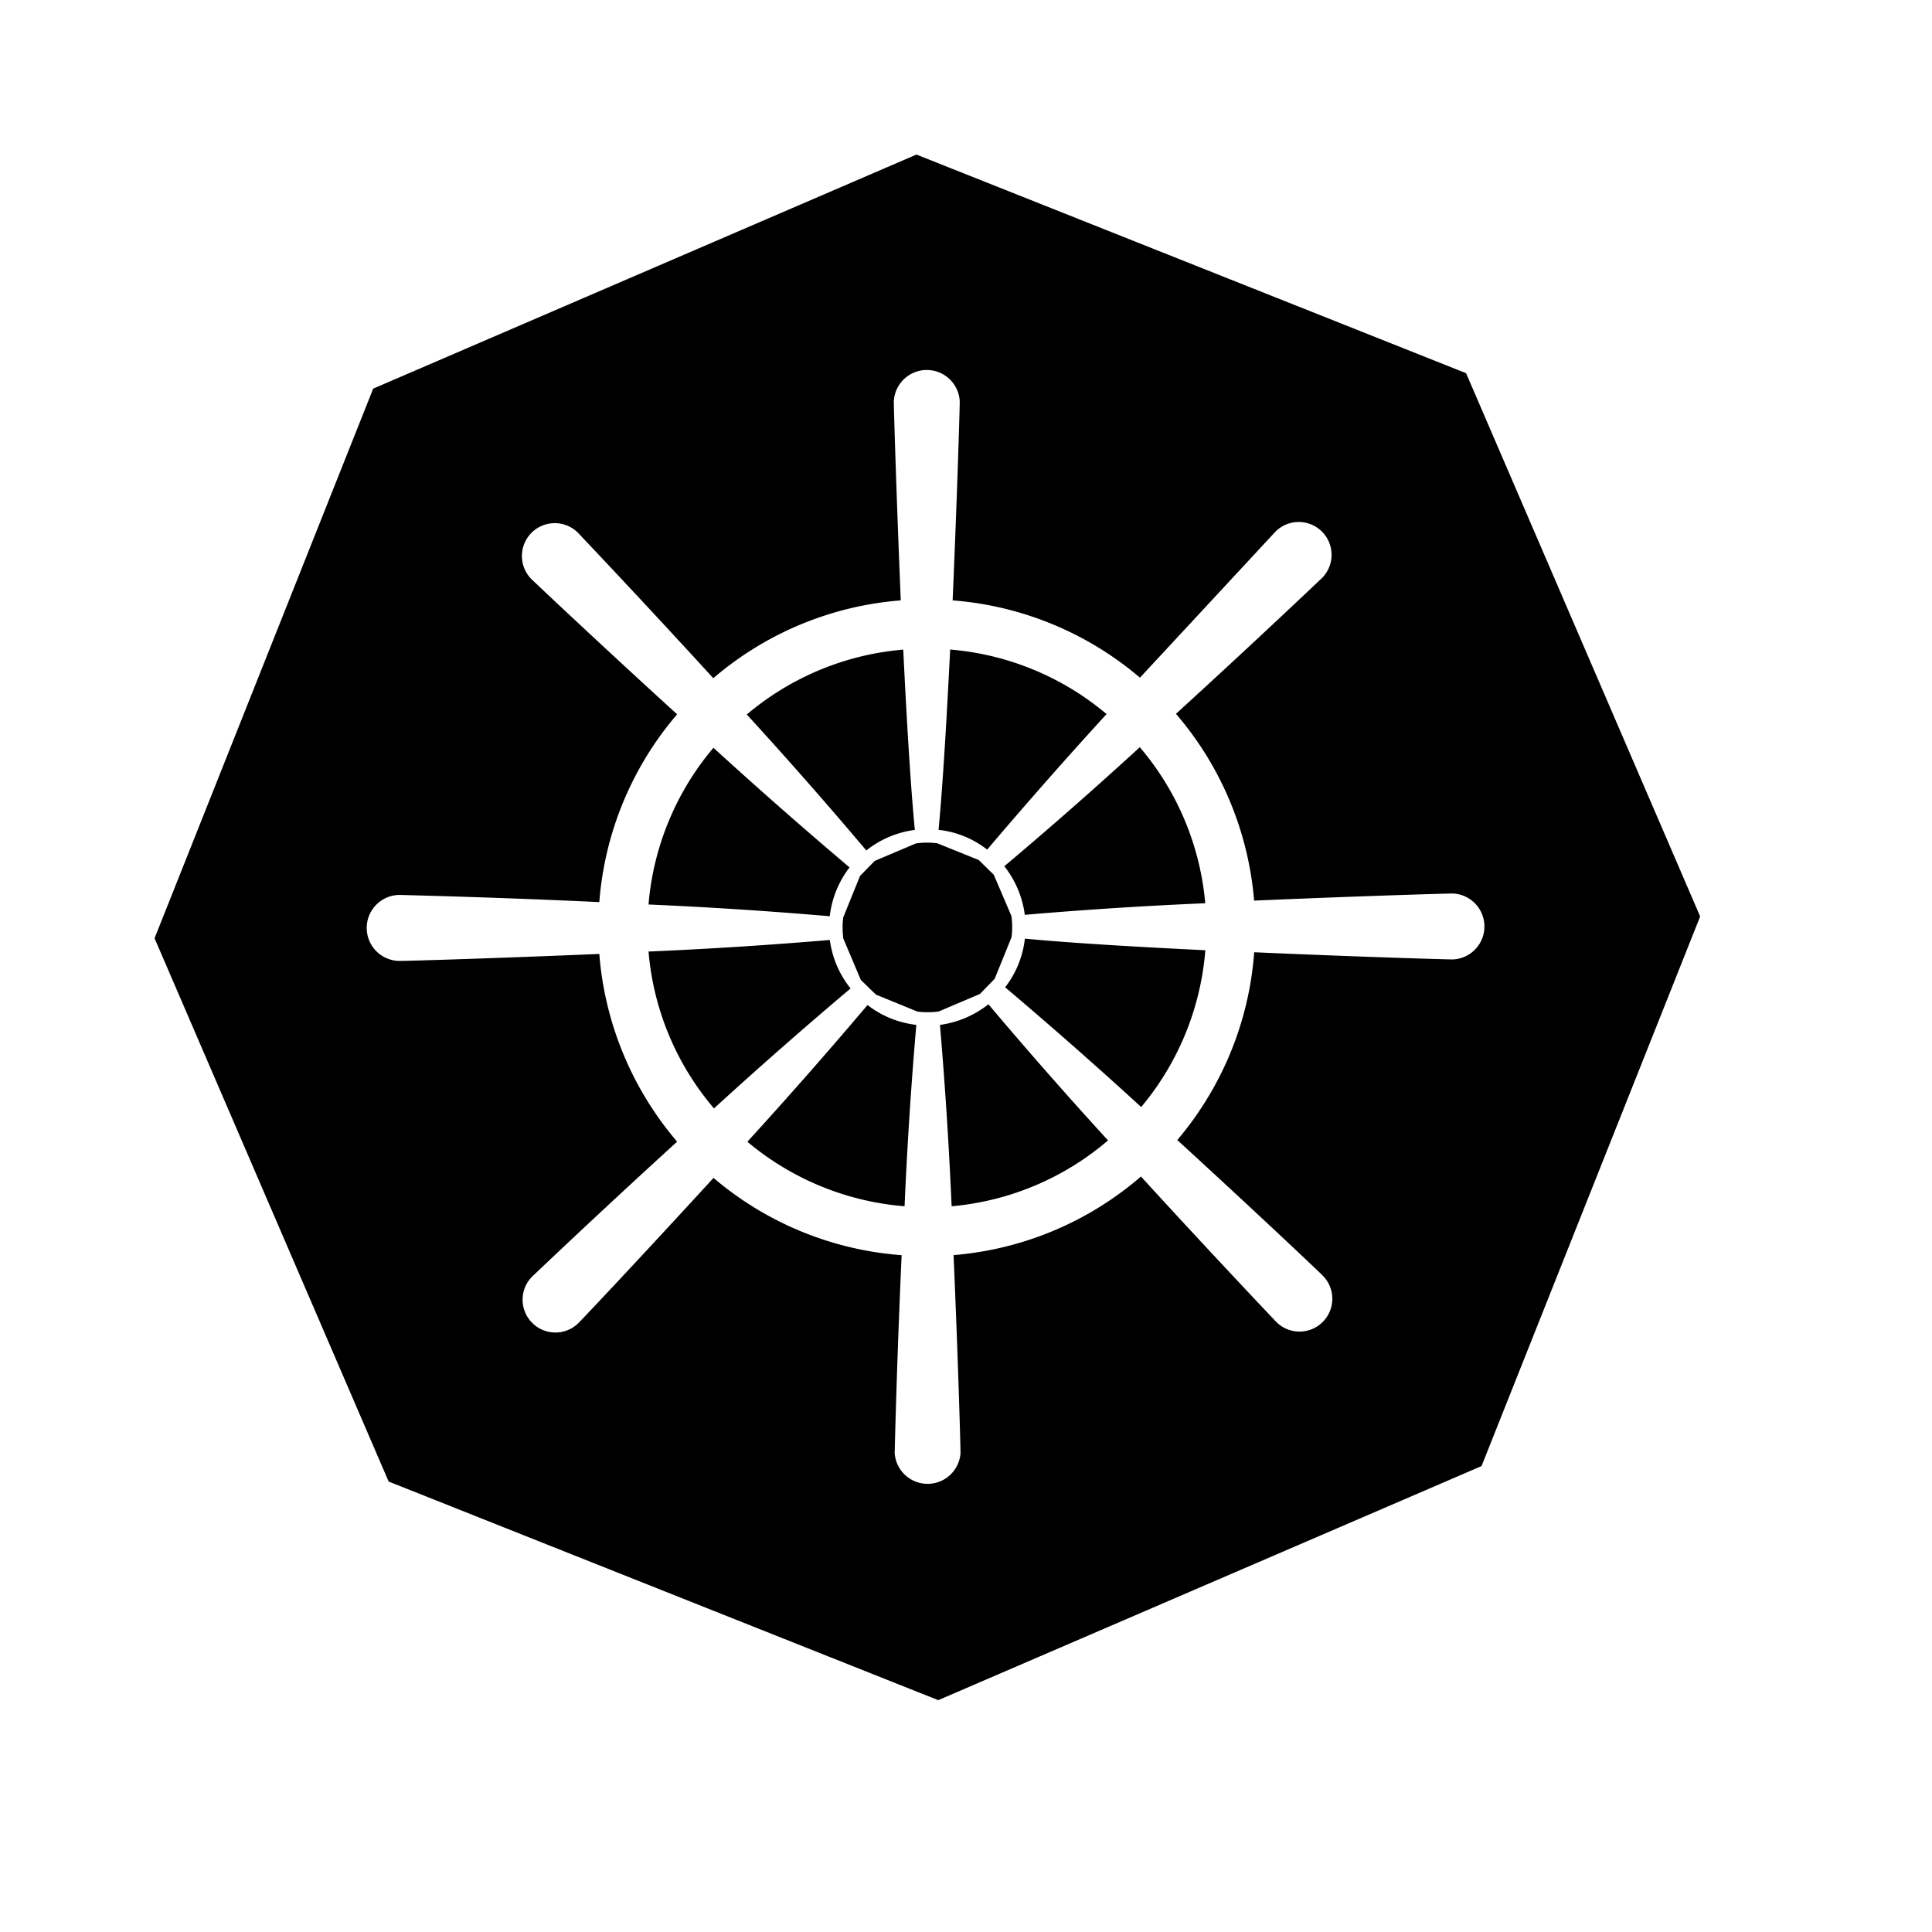 <svg xmlns="http://www.w3.org/2000/svg" viewBox="0 0 25 25"><path fill="currentColor" d="M19.171 18.971L12.141 22l-7.112-2.829L2 12.141l2.829-7.112L11.859 2l7.112 2.829L22 11.859l-2.829 7.112zm-.368-7.409c-.1 0-1.266.035-2.575.092a4.24 4.24 0 00-1.011-2.417c.635-.58 1.265-1.165 1.889-1.757a.424.424 0 10-.601-.601l-1.754 1.89a4.24 4.24 0 00-2.424-1c.057-1.309.092-2.475.092-2.575a.427.427 0 00-.853 0c0 .1.035 1.266.09 2.575A4.23 4.23 0 009.23 8.776c-.578-.632-1.162-1.26-1.751-1.882a.424.424 0 10-.601.601c.072.07.918.868 1.884 1.748a4.23 4.23 0 00-1.007 2.43c-.854-.04-1.708-.07-2.562-.092a.427.427 0 100 .853c.1 0 1.258-.035 2.562-.09a4.25 4.25 0 001.007 2.429c-.63.575-1.256 1.157-1.875 1.745a.423.423 0 000 .6.423.423 0 00.6 0c.071-.07.865-.914 1.746-1.876a4.236 4.236 0 002.434 1 129.11 129.11 0 00-.09 2.561.427.427 0 00.852 0c0-.099-.033-1.26-.09-2.562a4.232 4.232 0 002.425-1.017c.578.633 1.162 1.26 1.751 1.882a.424.424 0 10.601-.6c-.07-.071-.918-.872-1.882-1.754.58-.684.93-1.535.995-2.43 1.307.058 2.473.093 2.573.093a.427.427 0 000-.853zm-5.797 1.214c.142-.182.23-.4.256-.63.608.058 1.47.108 2.335.15a3.606 3.606 0 01-.83 2.029 59.126 59.126 0 00-1.76-1.549zm-.01-1.567a55.762 55.762 0 001.753-1.54c.485.568.781 1.274.847 2.019-.78.033-1.558.083-2.335.15a1.282 1.282 0 00-.266-.63zm-.851-.471c.057-.605.107-1.468.15-2.333a3.6 3.6 0 012.024.835 62.659 62.659 0 00-1.545 1.754 1.238 1.238 0 00-.63-.256zm.715.582l.228.534c.012.091.013.182.001.274l-.218.538-.191.196-.534.227a1.083 1.083 0 01-.274.001l-.538-.22-.195-.19-.226-.534a1.078 1.078 0 01-.002-.274l.218-.538.19-.194.535-.227c.09-.011.181-.013.274-.001l.538.217.194.191zM9.663 9.246a3.6 3.6 0 012.025-.84c.042.865.092 1.728.15 2.333a1.27 1.27 0 00-.628.266 58.268 58.268 0 00-1.547-1.76zm1.074 2.61a56.731 56.731 0 00-2.345-.152 3.6 3.6 0 01.84-2.028 60.998 60.998 0 001.761 1.548 1.28 1.28 0 00-.256.631zm.27.934a58.72 58.72 0 00-1.768 1.553 3.59 3.59 0 01-.847-2.03 56.81 56.81 0 002.346-.15c.03.224.118.44.268.627zm.85.472a55.89 55.89 0 00-.152 2.347 3.607 3.607 0 01-2.034-.835 63.67 63.67 0 001.555-1.769c.187.146.405.23.63.257zm2.481 1.495a3.596 3.596 0 01-2.024.852 56.739 56.739 0 00-.151-2.347 1.28 1.28 0 00.627-.267c.504.598 1.02 1.185 1.548 1.762z"/></svg>
